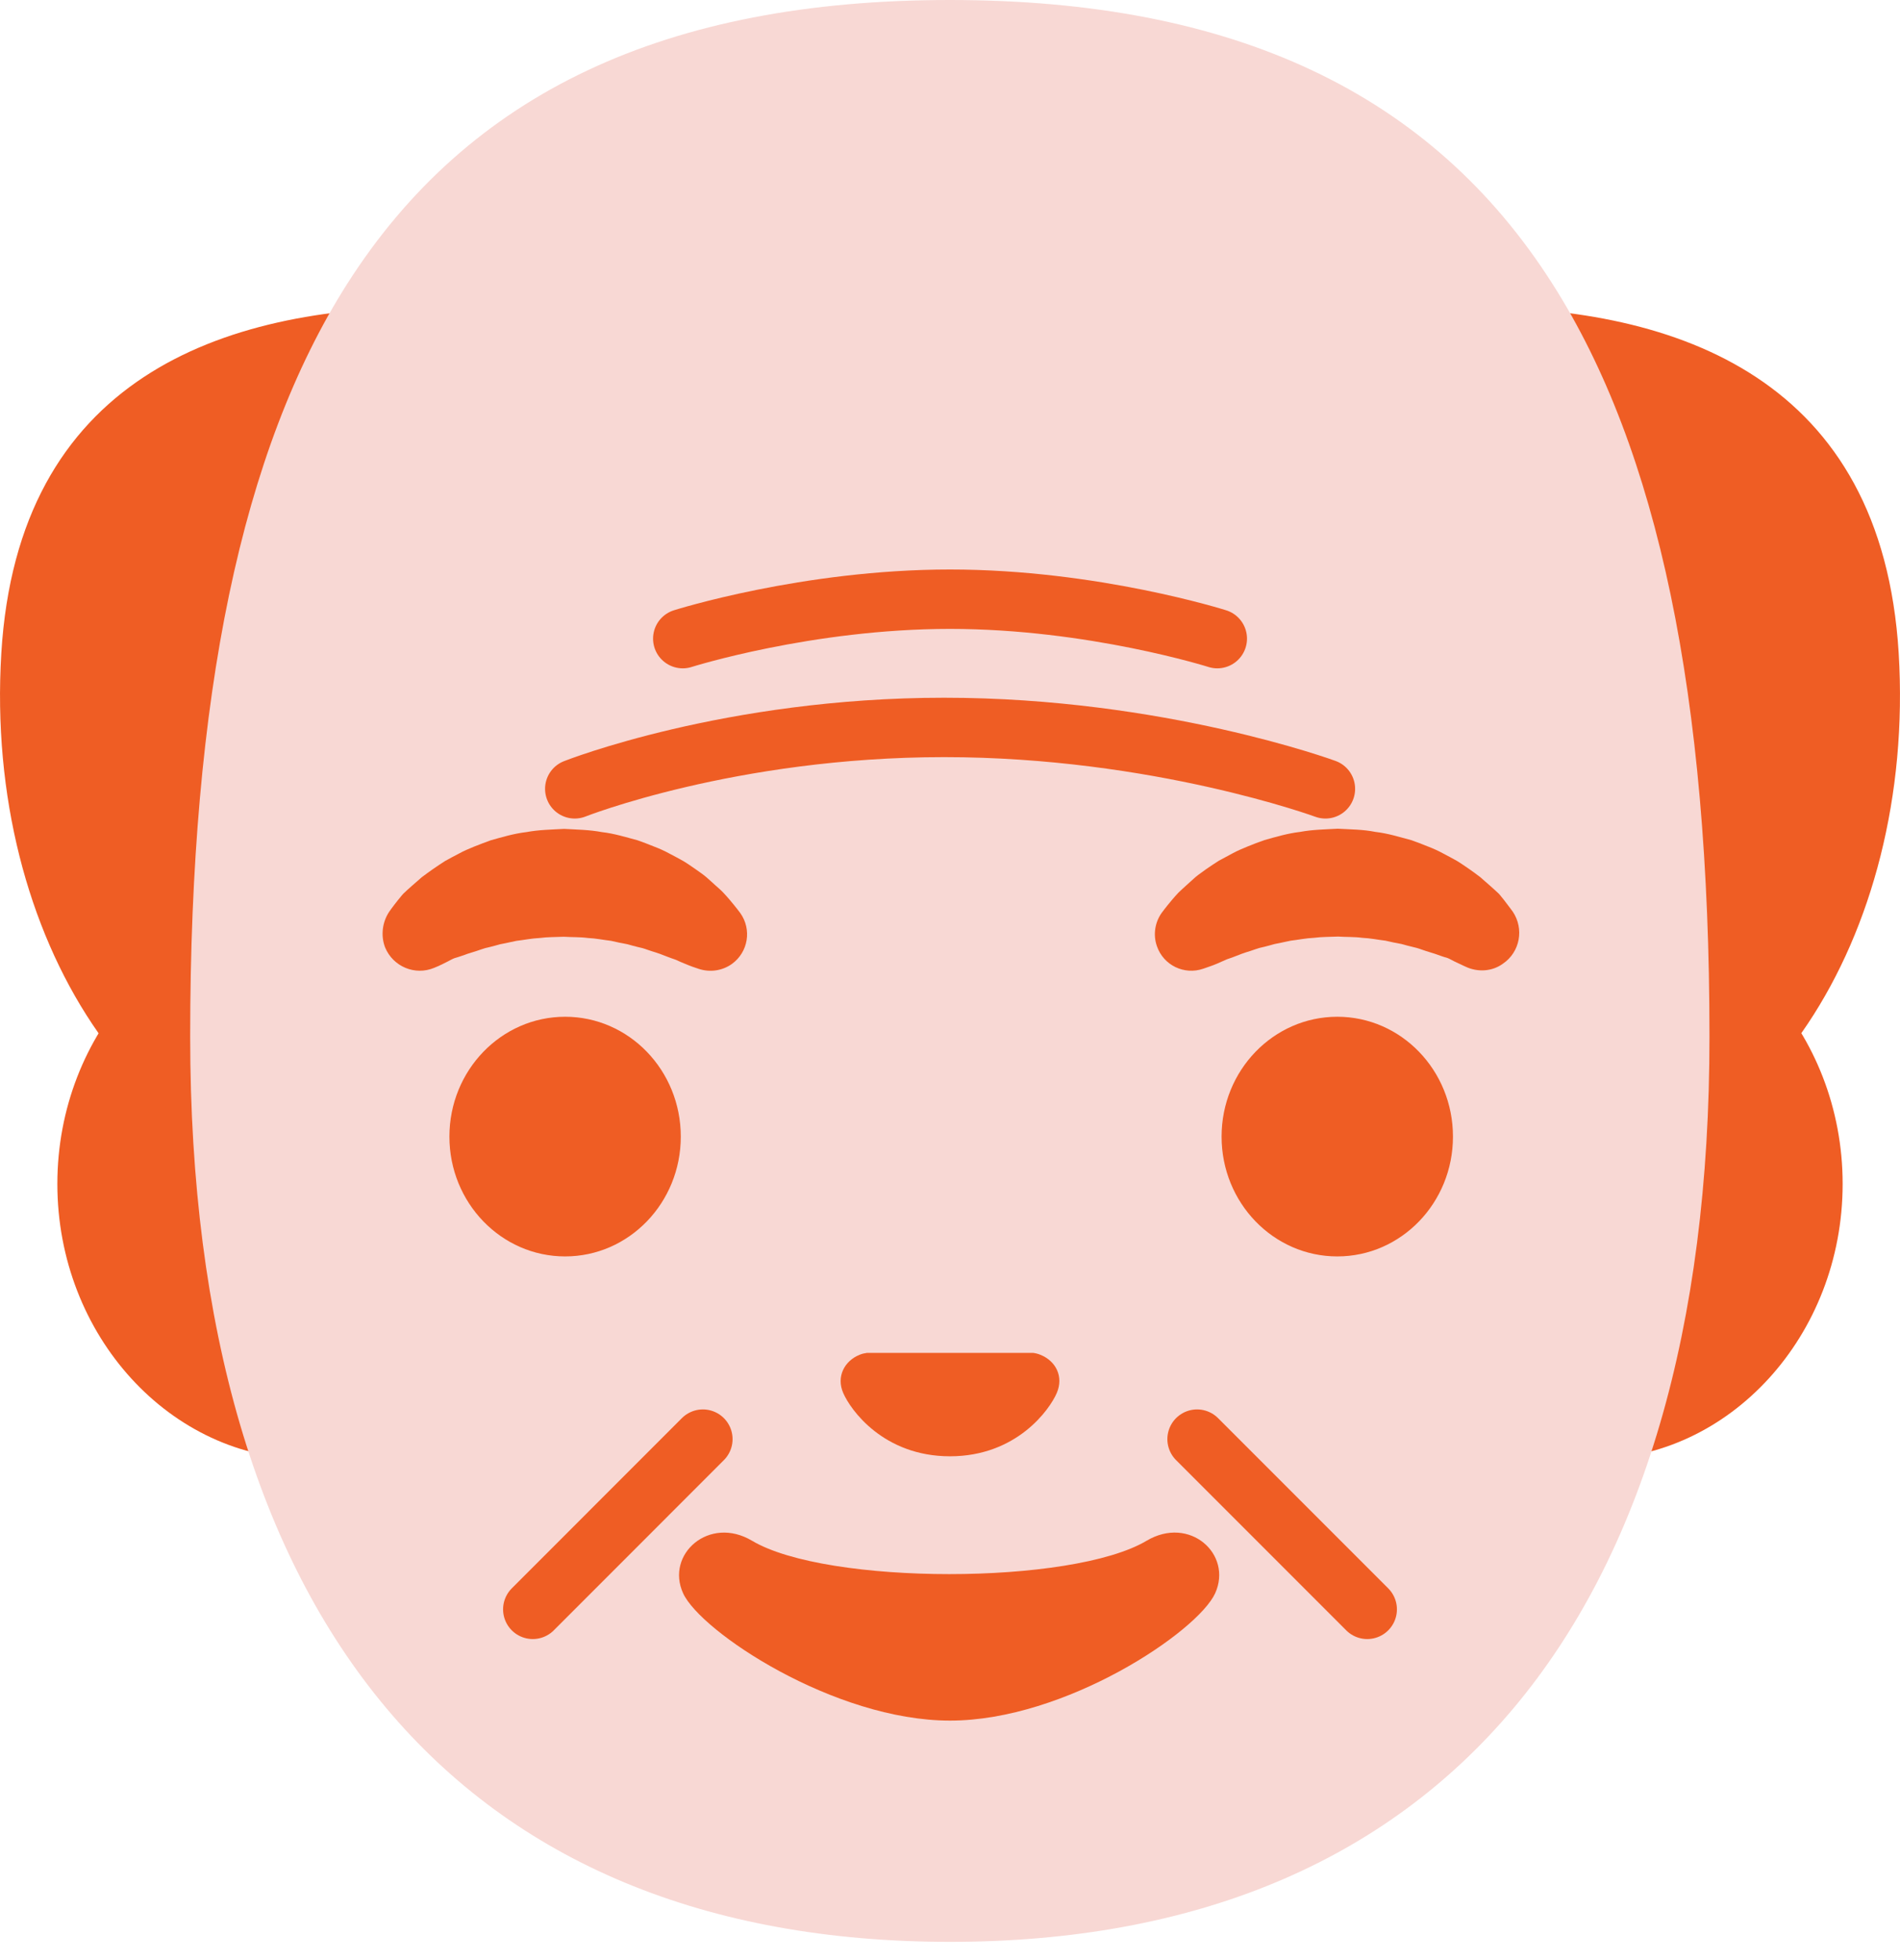 <svg width="32" height="33" viewBox="0 0 32 33" fill="none" xmlns="http://www.w3.org/2000/svg">
<path d="M5.2 24.118C3.113 24.118 1.417 22.239 1.417 19.932C1.417 17.626 3.113 15.747 5.2 15.747H26.801C28.887 15.747 30.583 17.626 30.583 19.932C30.583 22.239 28.887 24.118 26.801 24.118H5.2Z" fill="#EF5D24"/>
<path d="M26.801 16.198C28.638 16.198 30.132 17.873 30.132 19.932C30.132 21.992 28.638 23.667 26.801 23.667H5.199C3.362 23.667 1.868 21.992 1.868 19.932C1.868 17.873 3.362 16.198 5.199 16.198H26.801ZM26.801 15.296H5.199C2.872 15.296 0.966 17.383 0.966 19.932C0.966 22.482 2.872 24.569 5.199 24.569H26.801C29.131 24.569 31.034 22.482 31.034 19.932C31.034 17.383 29.128 15.296 26.801 15.296Z" fill="#EF5D24"/>
<path d="M5.957 19.418C4.73 19.418 3.576 18.88 2.62 17.861C1.113 16.261 0.31 13.705 0.473 11.026C0.692 7.439 2.974 5.62 7.256 5.62C10.69 5.62 11.914 9.225 11.914 12.596C11.914 16.357 9.244 19.418 5.957 19.418Z" fill="#EF5D24"/>
<path d="M7.256 6.071C8.594 6.071 9.644 6.669 10.368 7.851C11.072 8.996 11.463 10.68 11.463 12.599C11.463 16.111 8.994 18.967 5.957 18.967C4.86 18.967 3.816 18.477 2.947 17.554C1.525 16.041 0.767 13.612 0.924 11.056C1.128 7.7 3.2 6.071 7.256 6.071ZM7.256 5.169C3.717 5.169 0.301 6.38 0.022 10.999C-0.27 15.813 2.418 19.869 5.957 19.869C9.496 19.869 12.365 16.613 12.365 12.599C12.365 8.585 10.795 5.169 7.256 5.169Z" fill="#EF5D24"/>
<path d="M26.043 19.418C22.759 19.418 20.086 16.357 20.086 12.599C20.086 9.225 21.31 5.623 24.744 5.623C29.028 5.623 31.311 7.442 31.527 11.029C31.689 13.708 30.887 16.264 29.38 17.864C28.421 18.88 27.266 19.418 26.043 19.418Z" fill="#EF5D24"/>
<path d="M24.743 6.071C28.803 6.071 30.874 7.7 31.076 11.053C31.232 13.612 30.474 16.041 29.052 17.551C28.18 18.477 27.14 18.964 26.042 18.964C23.005 18.964 20.537 16.108 20.537 12.596C20.537 10.677 20.925 8.993 21.631 7.848C22.356 6.669 23.402 6.071 24.743 6.071ZM24.743 5.169C21.204 5.169 19.635 8.581 19.635 12.596C19.635 16.61 22.503 19.866 26.042 19.866C29.581 19.866 32.27 15.81 31.978 10.996C31.695 6.383 28.282 5.169 24.743 5.169Z" fill="#EF5D24"/>
<path d="M16 32.693C7.746 32.693 3.203 27.281 3.203 17.449C3.203 11.721 4.069 7.577 5.846 4.781C7.894 1.564 11.216 0 15.997 0C20.778 0 24.101 1.564 26.148 4.781C27.928 7.574 28.791 11.718 28.791 17.449C28.797 27.278 24.254 32.693 16 32.693Z" fill="#F8D8D4"/>
<path d="M9.68 13.281C9.68 13.281 12.293 12.247 15.901 12.247C19.509 12.247 22.323 13.281 22.323 13.281" stroke="#EF5D24" stroke-miterlimit="10" stroke-linecap="round" stroke-linejoin="round"/>
<path d="M11.499 10.752C11.499 10.752 13.595 10.088 16 10.088C18.406 10.088 20.502 10.752 20.502 10.752" stroke="#EF5D24" stroke-miterlimit="10" stroke-linecap="round" stroke-linejoin="round"/>
<path d="M11.838 24.229L8.973 27.095" stroke="#EF5D24" stroke-miterlimit="10" stroke-linecap="round" stroke-linejoin="round"/>
<path d="M20.161 24.229L23.027 27.095" stroke="#EF5D24" stroke-miterlimit="10" stroke-linecap="round" stroke-linejoin="round"/>
<path d="M9.518 21.153C10.594 21.153 11.466 20.25 11.466 19.136C11.466 18.021 10.594 17.118 9.518 17.118C8.442 17.118 7.569 18.021 7.569 19.136C7.569 20.25 8.442 21.153 9.518 21.153Z" fill="#EF5D24"/>
<path d="M22.523 21.153C23.599 21.153 24.471 20.25 24.471 19.136C24.471 18.021 23.599 17.118 22.523 17.118C21.447 17.118 20.574 18.021 20.574 19.136C20.574 20.25 21.447 21.153 22.523 21.153Z" fill="#EF5D24"/>
<path d="M17.524 22.81C17.484 22.793 17.441 22.782 17.398 22.777H14.602C14.559 22.783 14.517 22.792 14.475 22.81C14.223 22.912 14.081 23.177 14.202 23.453C14.322 23.733 14.878 24.518 16 24.518C17.121 24.518 17.678 23.733 17.798 23.453C17.918 23.174 17.78 22.912 17.524 22.81Z" fill="#EF5D24"/>
<path d="M19.311 25.94C18.051 26.689 13.926 26.689 12.666 25.94C11.944 25.51 11.205 26.169 11.505 26.824C11.8 27.471 14.052 28.968 16 28.968C17.946 28.968 20.171 27.471 20.466 26.824C20.763 26.166 20.036 25.51 19.311 25.94Z" fill="#EF5D24"/>
<path d="M6.555 15.35C6.555 15.35 6.606 15.275 6.705 15.151C6.733 15.121 6.754 15.088 6.79 15.049C6.832 15.007 6.88 14.965 6.934 14.917C6.988 14.872 7.042 14.821 7.102 14.77C7.163 14.722 7.223 14.682 7.289 14.634C7.355 14.589 7.424 14.541 7.496 14.496C7.571 14.454 7.65 14.412 7.731 14.37C7.812 14.325 7.899 14.289 7.989 14.252C8.08 14.216 8.173 14.18 8.266 14.147C8.458 14.093 8.66 14.033 8.867 14.009C9.075 13.97 9.288 13.967 9.502 13.955C9.715 13.967 9.929 13.97 10.136 14.009C10.347 14.033 10.545 14.096 10.738 14.147C10.834 14.18 10.924 14.216 11.014 14.252C11.104 14.286 11.192 14.325 11.273 14.37C11.354 14.412 11.432 14.454 11.507 14.496C11.583 14.541 11.649 14.589 11.715 14.634C11.781 14.682 11.844 14.722 11.898 14.77C11.952 14.818 12.004 14.863 12.052 14.908C12.1 14.95 12.145 14.989 12.184 15.031C12.223 15.07 12.256 15.112 12.286 15.145C12.406 15.287 12.467 15.371 12.467 15.371C12.665 15.648 12.602 16.029 12.328 16.228C12.16 16.348 11.952 16.372 11.769 16.312L11.655 16.273C11.655 16.273 11.58 16.246 11.462 16.195C11.432 16.183 11.402 16.165 11.366 16.153C11.327 16.141 11.291 16.126 11.249 16.111C11.168 16.078 11.077 16.044 10.975 16.014C10.924 15.999 10.876 15.978 10.822 15.963C10.768 15.951 10.711 15.936 10.653 15.921C10.626 15.912 10.596 15.906 10.566 15.897L10.476 15.879C10.416 15.87 10.356 15.852 10.293 15.84C10.163 15.825 10.037 15.798 9.902 15.792C9.769 15.774 9.631 15.78 9.496 15.771C9.361 15.777 9.225 15.774 9.09 15.792C8.955 15.798 8.828 15.825 8.699 15.84C8.636 15.852 8.576 15.867 8.516 15.879L8.425 15.897C8.395 15.906 8.368 15.912 8.338 15.921C8.281 15.936 8.224 15.951 8.17 15.963C8.116 15.978 8.065 15.999 8.016 16.014C7.965 16.029 7.917 16.044 7.872 16.059C7.833 16.075 7.794 16.087 7.758 16.099C7.722 16.111 7.686 16.123 7.653 16.132C7.614 16.147 7.574 16.171 7.538 16.189C7.4 16.261 7.313 16.294 7.313 16.294C6.991 16.429 6.621 16.276 6.486 15.951C6.408 15.747 6.441 15.521 6.555 15.35Z" fill="#EF5D24"/>
<path d="M24.72 16.291C24.72 16.291 24.635 16.255 24.494 16.186C24.461 16.171 24.419 16.144 24.38 16.129C24.344 16.12 24.311 16.108 24.274 16.096C24.238 16.084 24.199 16.069 24.16 16.056C24.115 16.041 24.067 16.026 24.016 16.011C23.965 15.996 23.917 15.975 23.863 15.96C23.808 15.945 23.751 15.933 23.694 15.918C23.667 15.909 23.637 15.903 23.607 15.894L23.517 15.876C23.457 15.867 23.396 15.849 23.333 15.837C23.204 15.822 23.078 15.795 22.942 15.789C22.81 15.771 22.672 15.777 22.537 15.768C22.401 15.774 22.266 15.771 22.131 15.789C21.995 15.795 21.869 15.822 21.74 15.837C21.677 15.849 21.616 15.864 21.556 15.876L21.466 15.894C21.436 15.903 21.409 15.909 21.379 15.918C21.322 15.933 21.265 15.948 21.21 15.96C21.156 15.975 21.105 15.996 21.057 16.011C20.955 16.041 20.865 16.075 20.784 16.108C20.741 16.123 20.705 16.138 20.666 16.15C20.63 16.165 20.6 16.18 20.57 16.192C20.453 16.246 20.378 16.27 20.378 16.27L20.266 16.309C19.945 16.42 19.596 16.252 19.485 15.93C19.416 15.735 19.454 15.524 19.566 15.368C19.566 15.368 19.626 15.284 19.746 15.142C19.776 15.109 19.809 15.067 19.848 15.028C19.887 14.989 19.933 14.95 19.981 14.905C20.029 14.863 20.08 14.815 20.134 14.767C20.191 14.719 20.254 14.679 20.317 14.631C20.384 14.586 20.453 14.538 20.525 14.493C20.6 14.451 20.678 14.412 20.759 14.367C20.841 14.322 20.928 14.286 21.018 14.249C21.108 14.213 21.198 14.177 21.295 14.144C21.487 14.09 21.689 14.03 21.896 14.006C22.104 13.967 22.317 13.964 22.53 13.952C22.744 13.964 22.957 13.964 23.165 14.006C23.375 14.03 23.574 14.093 23.766 14.144C23.863 14.177 23.953 14.213 24.043 14.249C24.133 14.283 24.22 14.322 24.302 14.367C24.383 14.409 24.461 14.451 24.536 14.493C24.611 14.538 24.677 14.586 24.744 14.631C24.81 14.679 24.87 14.719 24.93 14.767C24.99 14.818 25.044 14.869 25.098 14.914C25.149 14.962 25.201 15.004 25.243 15.046C25.279 15.085 25.3 15.118 25.327 15.148C25.423 15.272 25.477 15.347 25.477 15.347C25.673 15.636 25.601 16.029 25.312 16.225C25.134 16.354 24.909 16.366 24.72 16.291Z" fill="#EF5D24"/>
</svg>
